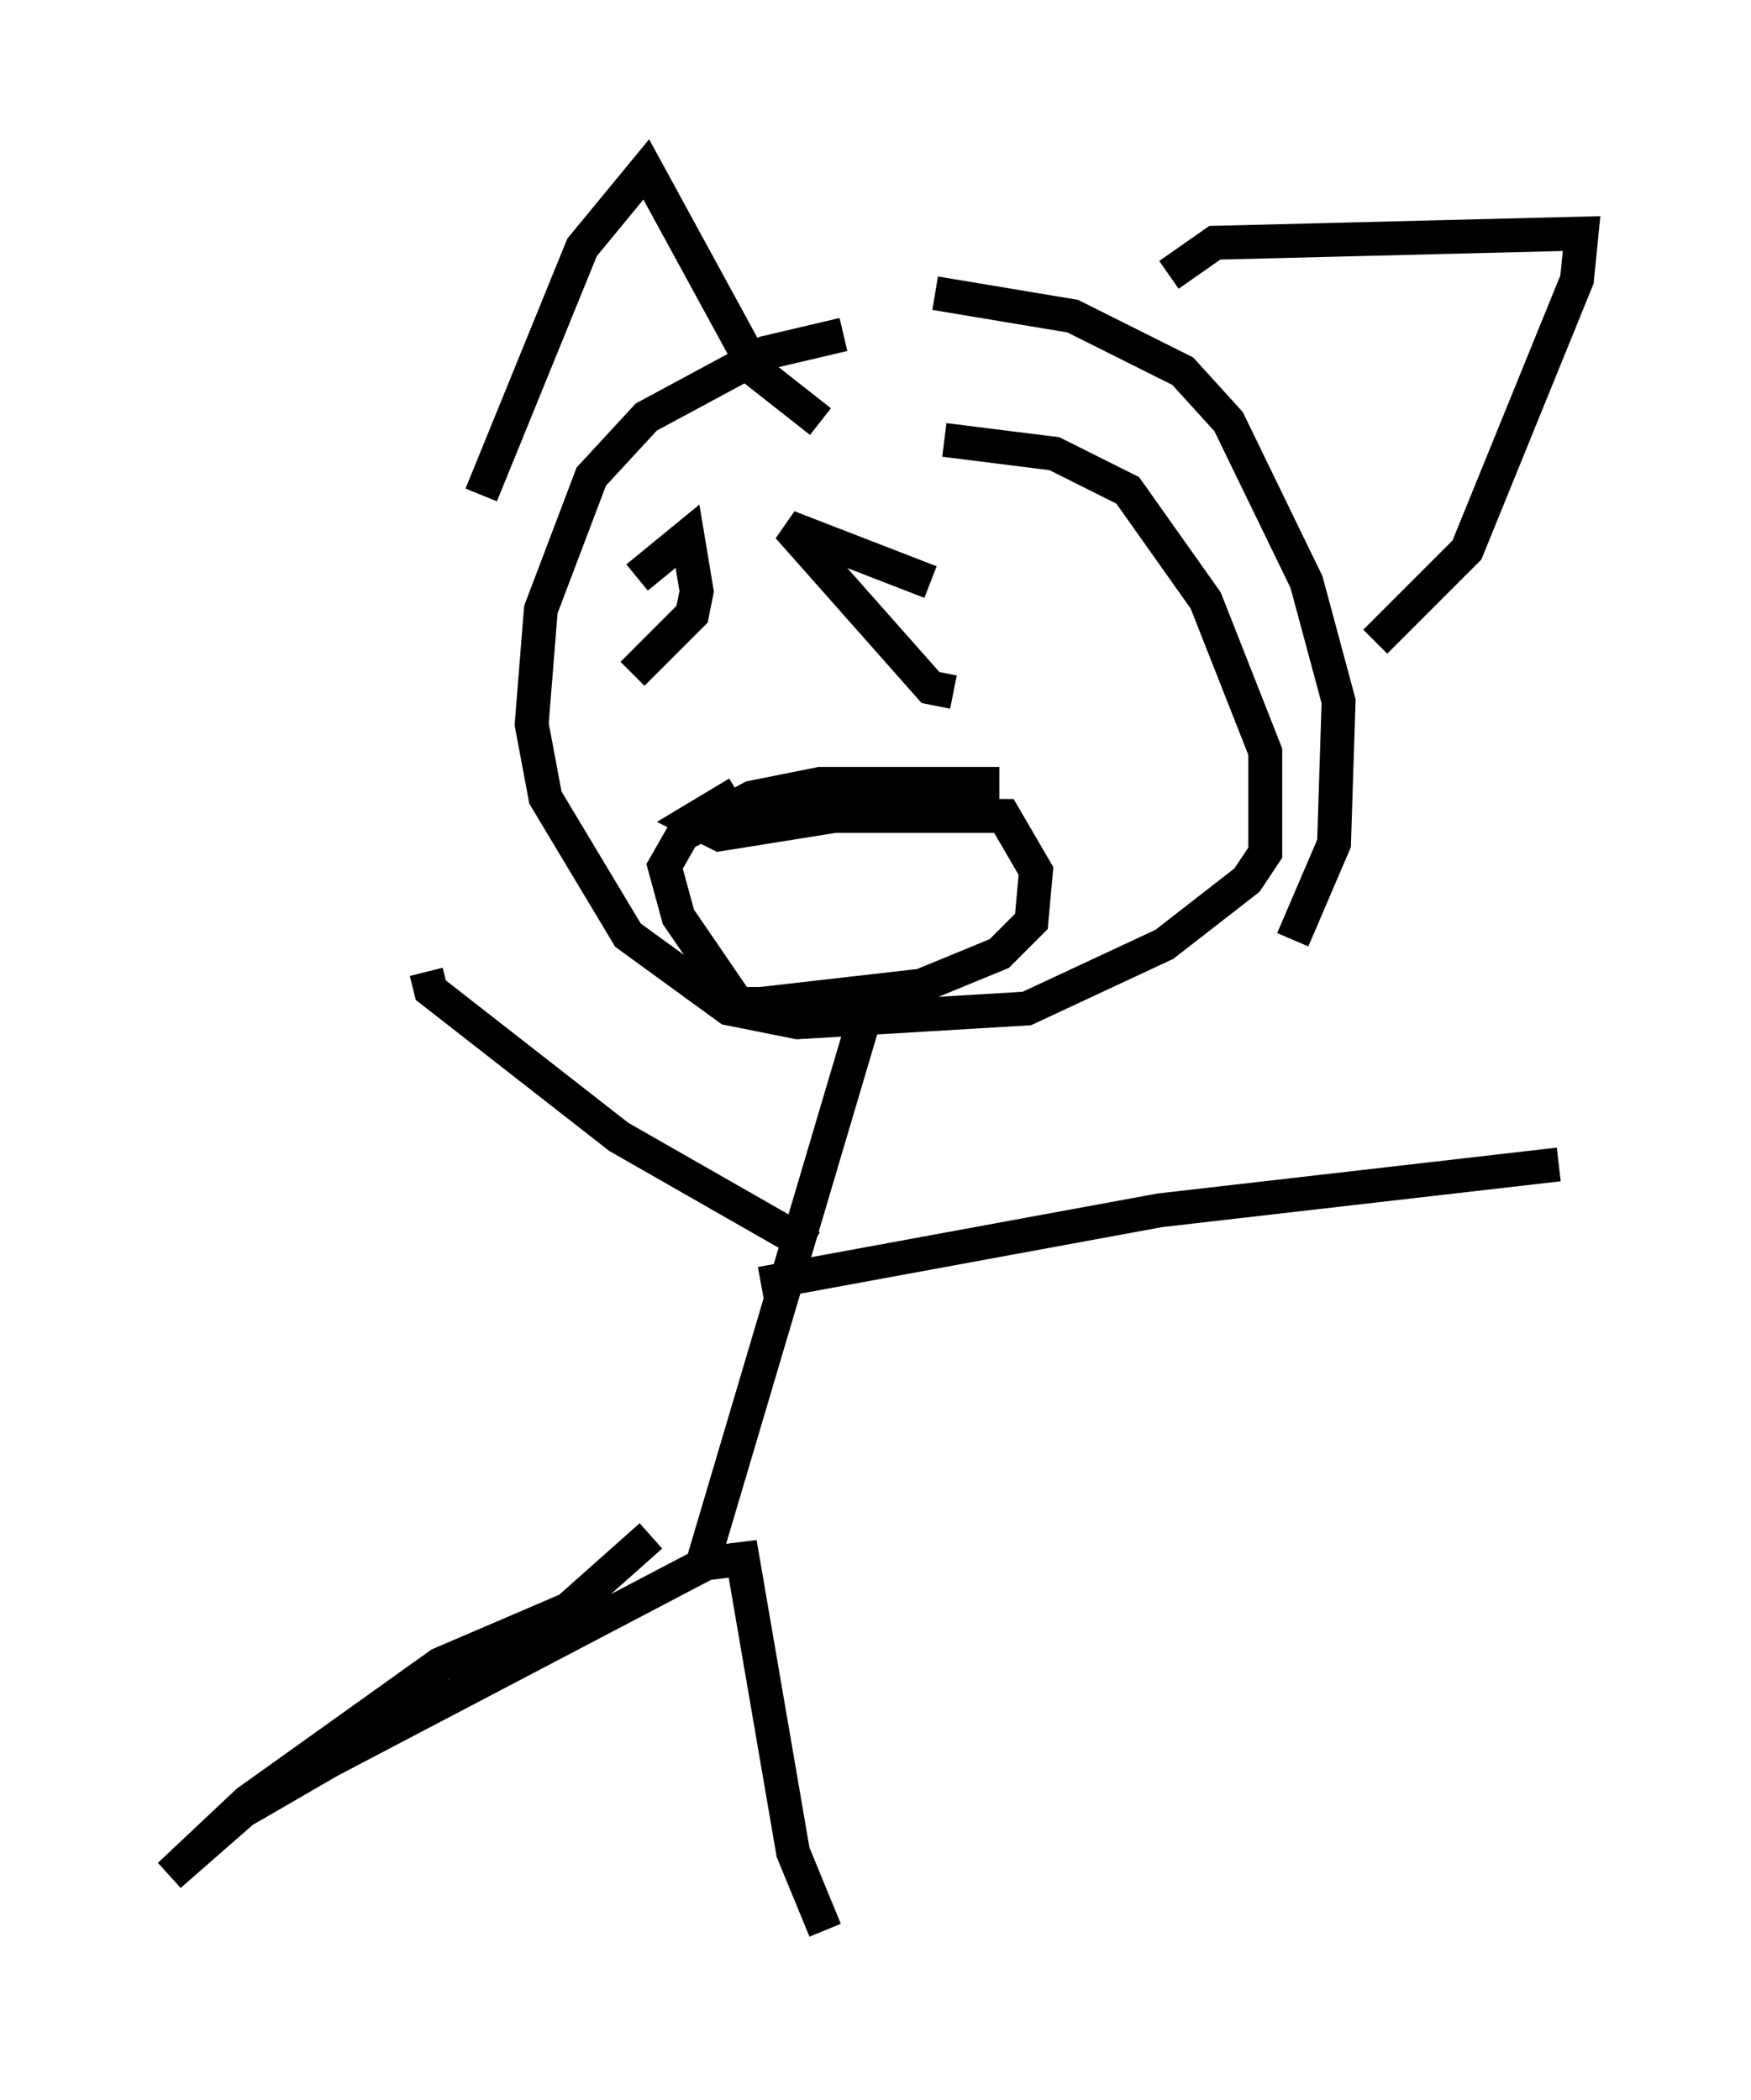 <?xml version="1.0" encoding="utf-8" ?>
<svg baseProfile="full" height="61.962" version="1.1" width="51.677" xmlns="http://www.w3.org/2000/svg" xmlns:ev="http://www.w3.org/2001/xml-events" xmlns:xlink="http://www.w3.org/1999/xlink"><defs /><rect fill="white" height="61.962" width="51.677" x="0" y="0" /><path d="M35.582, 9.871 m-10.69, 0.0 l-2.3, 0.541 -3.518, 1.894 l-1.624, 1.759 -1.488, 3.924 l-0.271, 3.383 0.406, 2.165 l2.436, 4.059 2.977, 2.165 l2.03, 0.406 6.766, -0.406 l4.059, -1.894 2.436, -1.894 l0.541, -0.812 0.0, -2.977 l-1.759, -4.465 -2.3, -3.248 l-2.165, -1.083 -3.248, -0.406 m-0.271, -4.33 l4.059, 0.677 3.248, 1.624 l1.353, 1.488 2.3, 4.736 l0.947, 3.518 -0.135, 4.195 l-1.218, 2.842 m-23.951, -13.126 l2.977, -7.307 1.894, -2.3 l3.248, 5.954 1.894, 1.488 m10.284, -4.33 l1.353, -0.947 10.825, -0.271 l-0.135, 1.353 -3.248, 7.984 l-2.706, 2.706 m-12.449, 1.488 l-0.677, -0.135 -4.195, -4.736 l4.195, 1.624 m-8.66, -0.135 l1.488, -1.218 0.271, 1.624 l-0.135, 0.677 -1.759, 1.759 m3.112, 3.518 l-1.353, 0.812 0.812, 0.406 l3.383, -0.541 5.007, 0.0 l0.947, 1.624 -0.135, 1.488 l-0.947, 0.947 -2.3, 0.947 l-4.736, 0.541 -0.677, 0.0 l-1.759, -2.571 -0.406, -1.488 l0.541, -0.947 2.03, -1.083 l2.03, -0.406 5.277, 0.0 m-4.059, 7.172 l-4.736, 15.967 m3.248, -9.472 l-5.683, -3.248 -5.548, -4.33 l-0.135, -0.541 m9.878, 9.202 l11.773, -2.165 11.773, -1.353 m-26.793, 10.961 l-2.436, 2.165 -3.789, 1.624 l-5.683, 4.059 -2.3, 2.165 l2.165, -1.894 2.571, -1.488 l11.096, -5.819 1.083, -0.135 l1.488, 8.66 0.947, 2.3 " fill="none" stroke="black" stroke-width="1" /></svg>